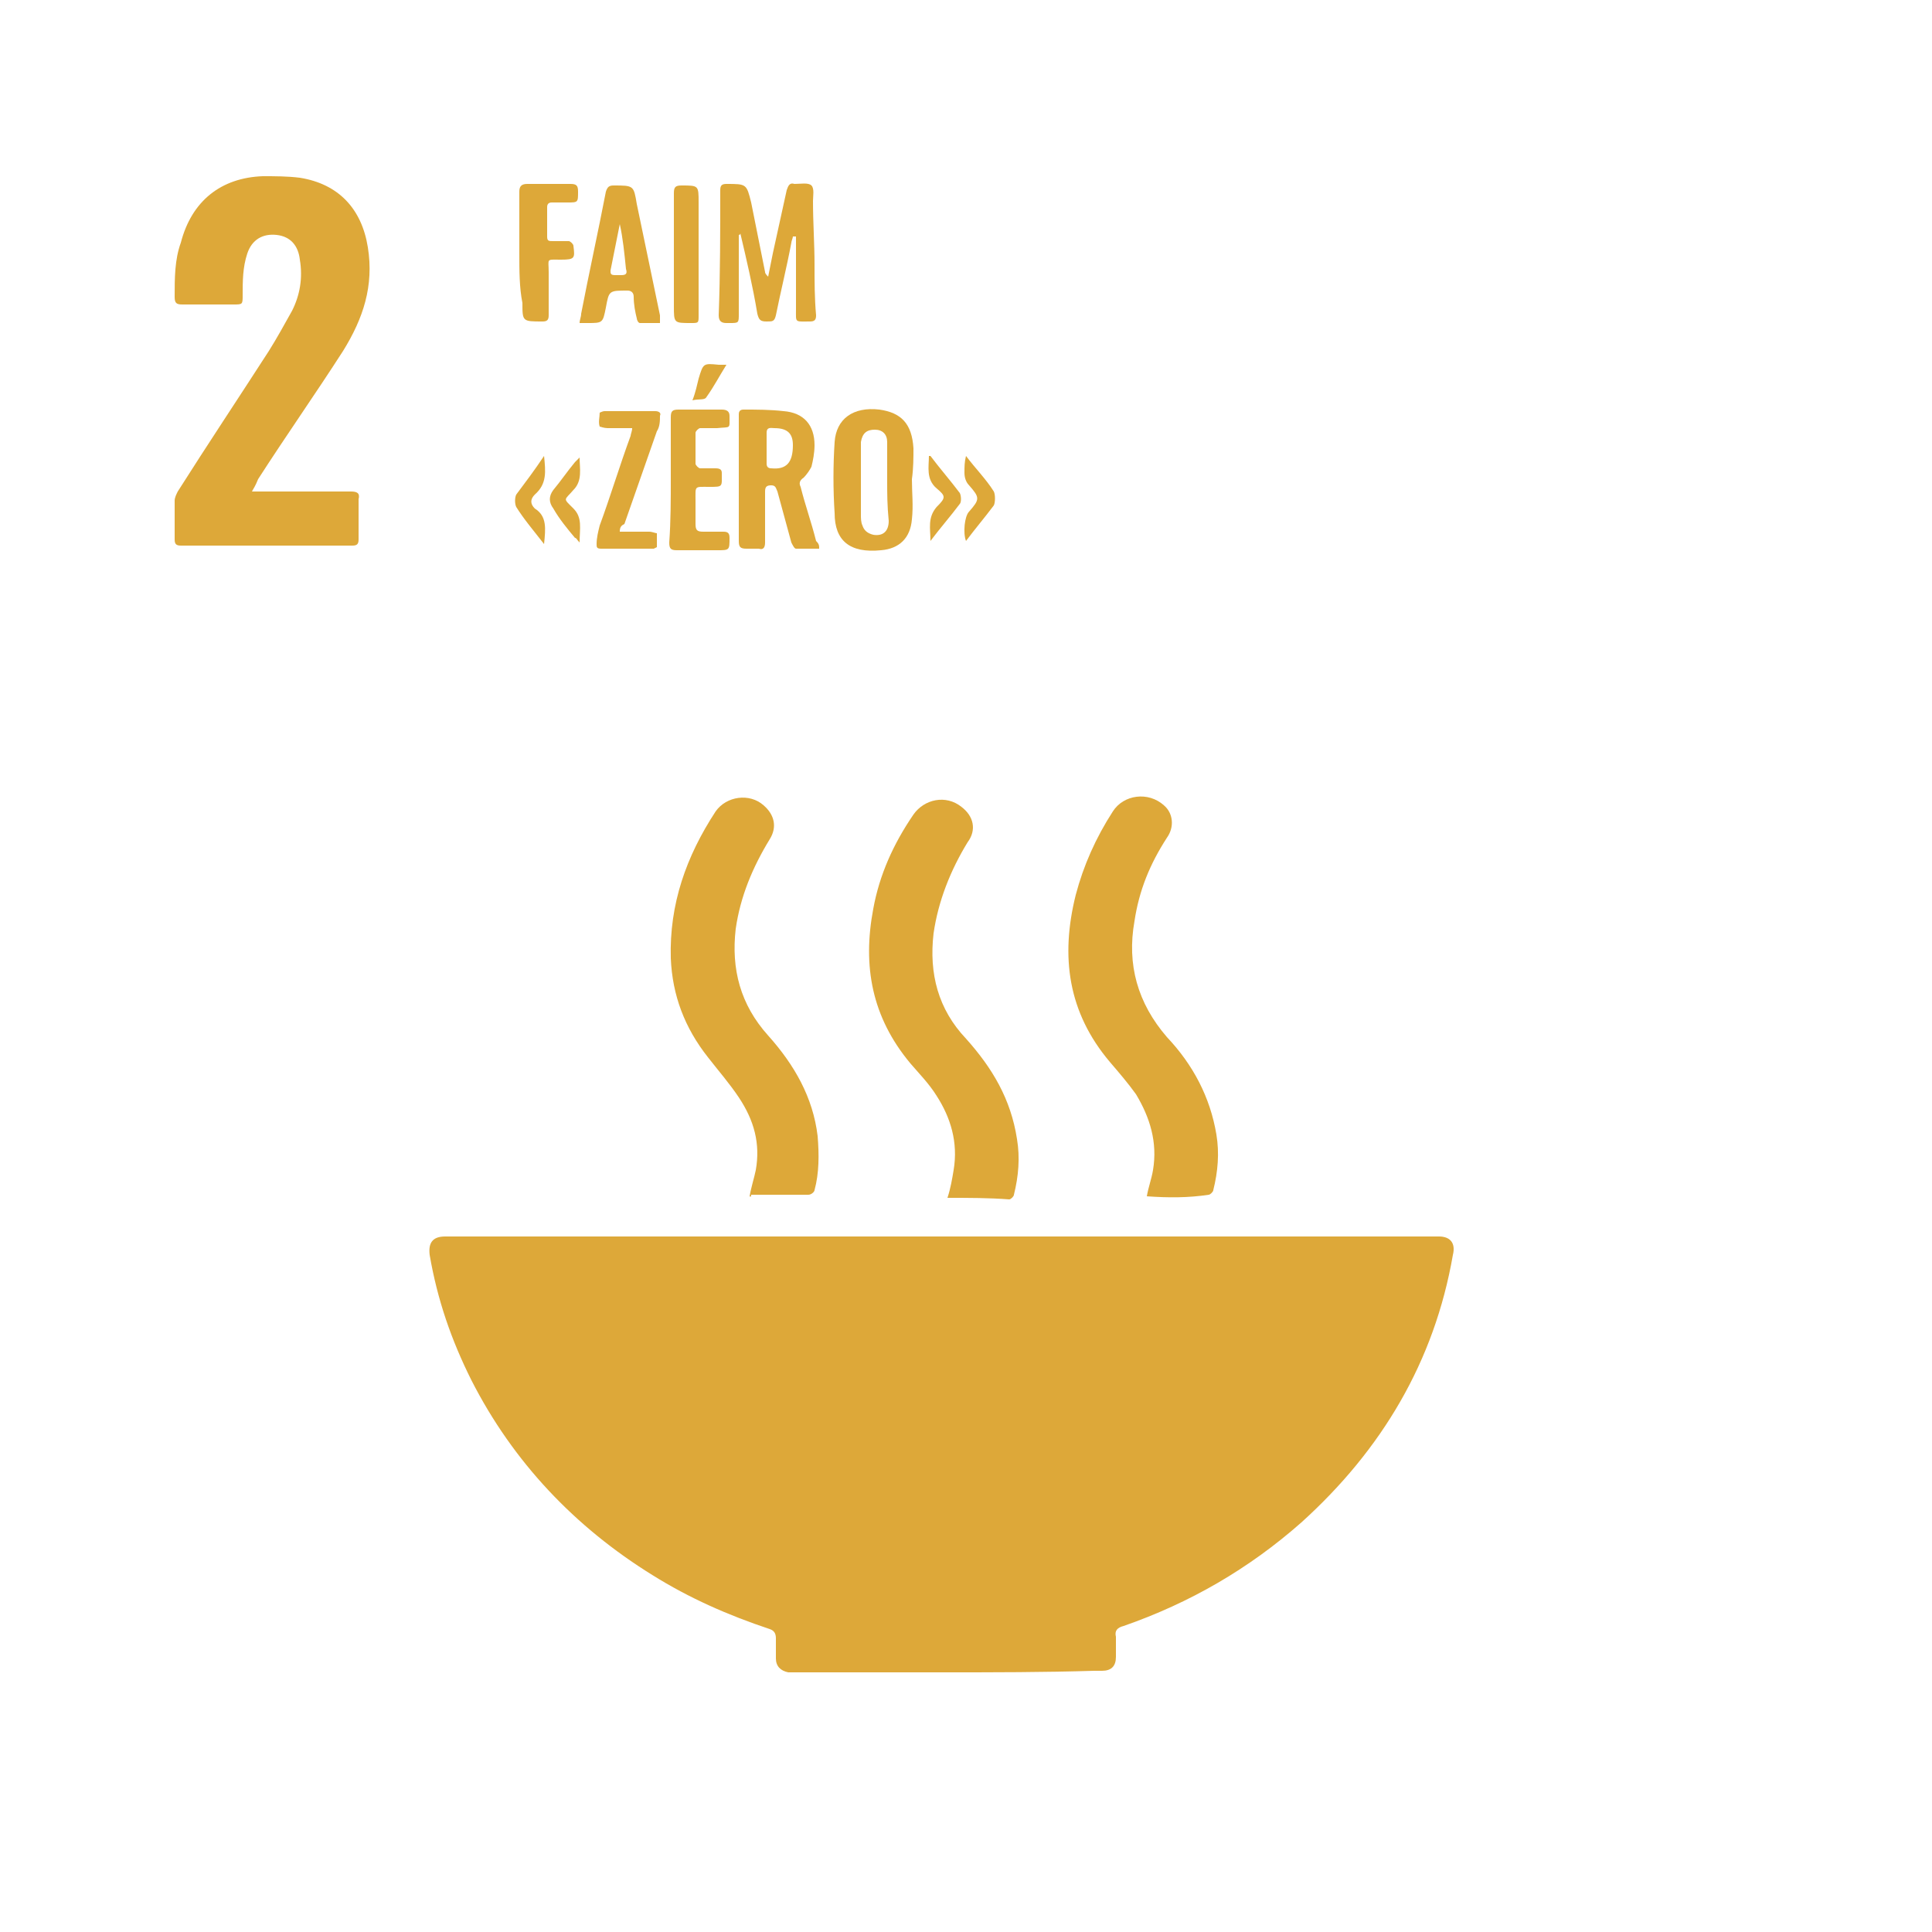 <?xml version="1.0" encoding="utf-8"?>
<!-- Generator: Adobe Illustrator 24.3.0, SVG Export Plug-In . SVG Version: 6.00 Build 0)  -->
<svg version="1.1" id="Layer_1" xmlns="http://www.w3.org/2000/svg" xmlns:xlink="http://www.w3.org/1999/xlink" x="0px" y="0px"
	 viewBox="0 0 125 125" style="enable-background:new 0 0 125 125;" xml:space="preserve">
<style type="text/css">
	.st0{fill:#DDA839;}
</style>
<g>
	<g>
		<path class="st0" d="M61.1,108.2c-3.2,0-6.4,0-9.6,0c-0.2,0-0.4,0-0.5,0c-0.5-0.1-0.8-0.4-0.8-0.9c0-0.4,0-0.8,0-1.3
			c0-0.3-0.1-0.5-0.4-0.6c-2.7-0.9-5.2-2-7.6-3.5c-5-3.1-9-7.3-11.7-12.6c-1.3-2.6-2.2-5.2-2.7-8.1c-0.1-0.8,0.2-1.2,1-1.2
			c0.4,0,0.8,0,1.1,0c20.9,0,41.8,0,62.7,0c0.2,0,0.3,0,0.5,0c0.7,0,1.1,0.4,0.9,1.2c-1.2,6.9-4.6,12.6-9.8,17.3
			c-3.4,3-7.2,5.2-11.5,6.7c-0.4,0.1-0.6,0.3-0.5,0.7c0,0.4,0,0.9,0,1.3c0,0.6-0.3,0.9-0.9,0.9c-0.2,0-0.3,0-0.5,0
			C67.5,108.2,64.3,108.2,61.1,108.2z"/>
		<path class="st0" d="M16.3,31.8c0.3,0,0.4,0,0.6,0c1.9,0,3.9,0,5.8,0c0.4,0,0.6,0.1,0.5,0.5c0,0.9,0,1.7,0,2.6
			c0,0.3-0.1,0.4-0.4,0.4c-3.7,0-7.4,0-11.1,0c-0.3,0-0.4-0.1-0.4-0.4c0-0.8,0-1.7,0-2.5c0-0.2,0.1-0.4,0.2-0.6c1.9-3,3.9-6,5.9-9.1
			c0.5-0.8,1-1.7,1.5-2.6c0.5-1,0.7-2.1,0.5-3.3c-0.1-0.9-0.6-1.5-1.5-1.6c-0.9-0.1-1.6,0.3-1.9,1.2c-0.3,0.9-0.3,1.8-0.3,2.7
			c0,0.6,0,0.6-0.6,0.6c-1.1,0-2.2,0-3.3,0c-0.4,0-0.5-0.1-0.5-0.5c0-1.2,0-2.4,0.4-3.5c0.7-2.7,2.6-4.2,5.3-4.3
			c0.8,0,1.6,0,2.4,0.1c2.5,0.4,4,2,4.4,4.5c0.4,2.5-0.3,4.6-1.6,6.7c-1.8,2.8-3.7,5.5-5.5,8.3C16.5,31.5,16.4,31.6,16.3,31.8z"/>
		<path class="st0" d="M48.5,77.4c0.1-0.6,0.3-1.2,0.4-1.7c0.3-1.7-0.1-3.2-1.1-4.7c-0.6-0.9-1.3-1.7-2-2.6c-1.5-1.9-2.3-4-2.4-6.4
			c-0.1-3.5,1-6.6,2.9-9.5c0.7-1,2.2-1.2,3.1-0.4c0.7,0.6,0.9,1.4,0.4,2.2c-1.1,1.8-1.9,3.7-2.2,5.8c-0.3,2.6,0.3,4.9,2.1,6.9
			c1.7,1.9,2.9,4,3.2,6.5c0.1,1.2,0.1,2.4-0.2,3.5c0,0.1-0.2,0.3-0.4,0.3c-1.2,0-2.5,0-3.7,0C48.6,77.5,48.5,77.4,48.5,77.4z"/>
		<path class="st0" d="M61.3,77.5c0.2-0.6,0.3-1.2,0.4-1.8c0.3-1.8-0.2-3.4-1.1-4.8c-0.5-0.8-1.1-1.4-1.7-2.1c-2.5-3-3.1-6.3-2.4-10
			c0.4-2.2,1.3-4.2,2.6-6.1c0.7-1,2.1-1.3,3.1-0.5c0.8,0.6,1,1.5,0.4,2.3c-1.1,1.8-1.9,3.8-2.2,5.9c-0.3,2.6,0.3,4.9,2.1,6.8
			c1.7,1.9,2.9,3.9,3.3,6.5c0.2,1.2,0.1,2.4-0.2,3.6c0,0.1-0.2,0.3-0.3,0.3C64,77.5,62.7,77.5,61.3,77.5z"/>
		<path class="st0" d="M74.2,77.4c0.1-0.6,0.3-1.1,0.4-1.7c0.3-1.8-0.2-3.4-1.1-4.9c-0.5-0.7-1.1-1.4-1.7-2.1
			c-2.7-3.2-3.2-6.8-2.2-10.8c0.5-1.9,1.3-3.7,2.4-5.4c0.7-1.1,2.3-1.3,3.3-0.4c0.6,0.5,0.7,1.4,0.2,2.1c-1.1,1.7-1.8,3.4-2.1,5.4
			c-0.5,2.8,0.2,5.3,2.1,7.5c1.7,1.8,2.8,3.9,3.2,6.3c0.2,1.2,0.1,2.4-0.2,3.6c0,0.1-0.2,0.3-0.3,0.3C76.9,77.5,75.6,77.5,74.2,77.4
			C74.3,77.4,74.3,77.4,74.2,77.4z"/>
		<path class="st0" d="M47.8,15.2c0,1.7,0,3.4,0,5.1c0,0.6,0,0.6-0.6,0.6c-0.1,0-0.2,0-0.2,0c-0.3,0-0.5-0.1-0.5-0.5
			c0.1-2.7,0.1-5.4,0.1-8.1c0-0.3,0.1-0.4,0.4-0.4c1.3,0,1.3,0,1.6,1.2c0.3,1.5,0.6,3,0.9,4.5c0,0.1,0.1,0.2,0.2,0.3
			c0.1-0.5,0.2-1,0.3-1.5c0.3-1.4,0.6-2.7,0.9-4.1c0.1-0.3,0.2-0.5,0.5-0.4c0.4,0,0.9-0.1,1.1,0.1c0.2,0.2,0.1,0.7,0.1,1
			c0,1.4,0.1,2.8,0.1,4.1c0,1.1,0,2.2,0.1,3.3c0,0.3-0.1,0.4-0.4,0.4c-1,0-0.9,0.1-0.9-0.8c0-1.6,0-3.1,0-4.7c-0.1,0-0.1,0-0.2,0
			c0,0.1-0.1,0.3-0.1,0.4c-0.3,1.6-0.7,3.2-1,4.7c-0.1,0.4-0.2,0.4-0.6,0.4c-0.4,0-0.5-0.1-0.6-0.5c-0.3-1.8-0.7-3.5-1.1-5.2
			C47.9,15.2,47.8,15.2,47.8,15.2z"/>
		<path class="st0" d="M59,31c0,0.9,0.1,1.7,0,2.6c-0.1,1.2-0.8,1.9-2,2C55,35.8,54,35,54,33.2c-0.1-1.5-0.1-3.1,0-4.6
			c0.1-1.5,1.2-2.3,2.9-2.1c1.4,0.2,2.1,0.9,2.2,2.5C59.1,29.6,59.1,30.3,59,31C59,31,59,31,59,31z M57.4,31.1
			C57.4,31.1,57.4,31.1,57.4,31.1c0-0.8,0-1.7,0-2.5c0-0.5-0.3-0.8-0.8-0.8c-0.5,0-0.8,0.2-0.9,0.8c0,0.2,0,0.4,0,0.6
			c0,1.4,0,2.7,0,4.1c0,0.2,0,0.5,0.1,0.7c0.1,0.3,0.3,0.5,0.7,0.6c0.6,0.1,1-0.2,1-0.9C57.4,32.7,57.4,31.9,57.4,31.1z"/>
		<path class="st0" d="M53,35.5c-0.5,0-1,0-1.5,0c-0.1,0-0.2-0.2-0.3-0.4c-0.3-1.1-0.6-2.2-0.9-3.3c-0.1-0.2-0.1-0.4-0.4-0.4
			c-0.3,0-0.4,0.1-0.4,0.4c0,1.1,0,2.2,0,3.3c0,0.3-0.1,0.5-0.4,0.4c-0.3,0-0.5,0-0.8,0c-0.4,0-0.5-0.1-0.5-0.5c0-2.2,0-4.4,0-6.7
			c0-0.5,0-1,0-1.5c0-0.2,0.1-0.3,0.3-0.3c0.9,0,1.7,0,2.6,0.1c1.3,0.1,2,0.9,2,2.2c0,0.5-0.1,1-0.2,1.4c-0.1,0.2-0.3,0.5-0.5,0.7
			c-0.3,0.2-0.3,0.4-0.2,0.6c0.3,1.2,0.7,2.3,1,3.5C53,35.2,53,35.3,53,35.5z M50.1,27.7c-0.2,0-0.5-0.1-0.5,0.3c0,0.7,0,1.4,0,2
			c0,0.2,0.1,0.3,0.3,0.3c1,0.1,1.4-0.4,1.4-1.5C51.3,28.1,51,27.7,50.1,27.7z"/>
		<path class="st0" d="M42.7,20.9c-0.5,0-0.9,0-1.3,0c-0.1,0-0.2-0.2-0.2-0.3c-0.1-0.4-0.2-0.9-0.2-1.4c0-0.3-0.2-0.4-0.4-0.4
			c-1.2,0-1.2,0-1.4,1.1c-0.2,1-0.2,1-1.2,1c-0.2,0-0.3,0-0.5,0c0-0.2,0.1-0.4,0.1-0.6c0.5-2.6,1.1-5.3,1.6-7.9
			c0.1-0.3,0.2-0.4,0.5-0.4c1.3,0,1.3,0,1.5,1.2c0.5,2.4,1,4.8,1.5,7.2C42.7,20.5,42.7,20.7,42.7,20.9z M40.1,14.5
			C40.1,14.5,40.1,14.5,40.1,14.5c-0.2,1-0.4,2-0.6,3c0,0.2,0,0.3,0.3,0.3c0.1,0,0.3,0,0.4,0c0.3,0,0.4-0.1,0.3-0.4
			C40.4,16.4,40.3,15.4,40.1,14.5z"/>
		<path class="st0" d="M43.4,31c0-1.3,0-2.7,0-4c0-0.4,0.1-0.5,0.5-0.5c0.9,0,1.9,0,2.8,0c0.3,0,0.5,0.1,0.5,0.4
			c0,0.9,0.1,0.7-0.8,0.8c-0.4,0-0.7,0-1.1,0c-0.1,0-0.3,0.2-0.3,0.3c0,0.6,0,1.3,0,2c0,0.1,0.2,0.3,0.3,0.3c0.3,0,0.7,0,1,0
			c0.3,0,0.4,0.1,0.4,0.3c0,0.9,0.1,0.9-0.8,0.9c-1,0-0.9-0.1-0.9,0.9c0,0.5,0,1,0,1.5c0,0.4,0.1,0.5,0.5,0.5c0.4,0,0.9,0,1.3,0
			c0.3,0,0.4,0.1,0.4,0.4c0,0.8,0,0.8-0.8,0.8c-0.9,0-1.7,0-2.6,0c-0.4,0-0.5-0.1-0.5-0.5C43.4,33.7,43.4,32.3,43.4,31z"/>
		<path class="st0" d="M40.1,34.4c0.7,0,1.3,0,1.9,0c0.2,0,0.4,0.1,0.5,0.1c0,0.3,0,0.6,0,0.9c0,0-0.2,0.1-0.2,0.1
			c-1.1,0-2.3,0-3.4,0c-0.3,0-0.3-0.1-0.3-0.3c0-0.4,0.1-0.8,0.2-1.2c0.7-1.9,1.3-3.9,2-5.8c0-0.1,0.1-0.3,0.1-0.5
			c-0.6,0-1.1,0-1.6,0c-0.2,0-0.5-0.1-0.5-0.1c-0.1-0.3,0-0.6,0-0.9c0,0,0.2-0.1,0.3-0.1c1.1,0,2.2,0,3.3,0c0.2,0,0.4,0.1,0.3,0.3
			c0,0.3,0,0.7-0.2,1c-0.7,2-1.4,4-2.1,6C40.2,34,40.1,34.1,40.1,34.4z"/>
		<path class="st0" d="M33.6,16.4c0-1.3,0-2.7,0-4c0-0.3,0.1-0.5,0.5-0.5c0.9,0,1.9,0,2.8,0c0.4,0,0.5,0.1,0.5,0.5
			c0,0.7,0,0.7-0.7,0.7c-0.3,0-0.7,0-1,0c-0.2,0-0.3,0.1-0.3,0.3c0,0.6,0,1.3,0,1.9c0,0.3,0.1,0.3,0.4,0.3c0.3,0,0.7,0,1,0
			c0.1,0,0.3,0.2,0.3,0.3c0.1,0.8,0.1,0.9-0.8,0.9c-1,0-0.8-0.1-0.8,0.8c0,0.9,0,1.9,0,2.8c0,0.3-0.1,0.4-0.4,0.4
			c-1.3,0-1.3,0-1.3-1.2C33.6,18.6,33.6,17.5,33.6,16.4z"/>
		<path class="st0" d="M43.6,16.4c0-1.3,0-2.6,0-3.9c0-0.4,0.1-0.5,0.5-0.5c1.1,0,1.1,0,1.1,1.1c0,2.4,0,4.9,0,7.3
			c0,0.5,0,0.5-0.5,0.5c-1.1,0-1.1,0-1.1-1.1C43.6,18.7,43.6,17.5,43.6,16.4z"/>
		<path class="st0" d="M60.2,29.5c0.6,0.8,1.3,1.6,1.9,2.4c0.1,0.2,0.1,0.6,0,0.7c-0.6,0.8-1.3,1.6-1.9,2.4c0-0.8-0.2-1.5,0.4-2.2
			c0.6-0.6,0.6-0.7,0-1.2c-0.7-0.6-0.5-1.4-0.5-2.1C60.1,29.5,60.2,29.5,60.2,29.5z"/>
		<path class="st0" d="M62.5,29.5c0.6,0.8,1.3,1.5,1.8,2.3c0.1,0.2,0.1,0.7,0,0.9c-0.6,0.8-1.2,1.5-1.8,2.3
			c-0.2-0.5-0.1-1.6,0.2-1.9c0.7-0.8,0.7-0.9,0-1.7c-0.2-0.2-0.3-0.5-0.3-0.8C62.4,30.2,62.4,29.9,62.5,29.5
			C62.5,29.5,62.5,29.5,62.5,29.5z"/>
		<path class="st0" d="M35.2,35.2c-0.7-0.9-1.3-1.6-1.8-2.4c-0.1-0.2-0.1-0.6,0-0.8c0.6-0.8,1.2-1.6,1.8-2.5c0.1,1,0.2,1.8-0.6,2.5
			c-0.3,0.3-0.3,0.6,0,0.9C35.4,33.4,35.3,34.2,35.2,35.2z"/>
		<path class="st0" d="M37.5,35.1c-0.2-0.2-0.2-0.3-0.3-0.3c-0.5-0.6-1-1.2-1.4-1.9c-0.3-0.4-0.3-0.8,0-1.2c0.5-0.6,0.9-1.2,1.4-1.8
			c0.1-0.1,0.2-0.2,0.3-0.3c0,0.7,0.2,1.5-0.4,2.1c-0.6,0.7-0.7,0.5,0,1.2C37.7,33.5,37.5,34.2,37.5,35.1z"/>
		<path class="st0" d="M47,23.6c-0.5,0.8-0.8,1.4-1.3,2.1c-0.1,0.2-0.5,0.1-0.9,0.2c0.2-0.5,0.3-1,0.4-1.4c0.3-1,0.3-1,1.3-0.9
			C46.6,23.6,46.8,23.6,47,23.6z"/>
	</g>
</g>
</svg>
